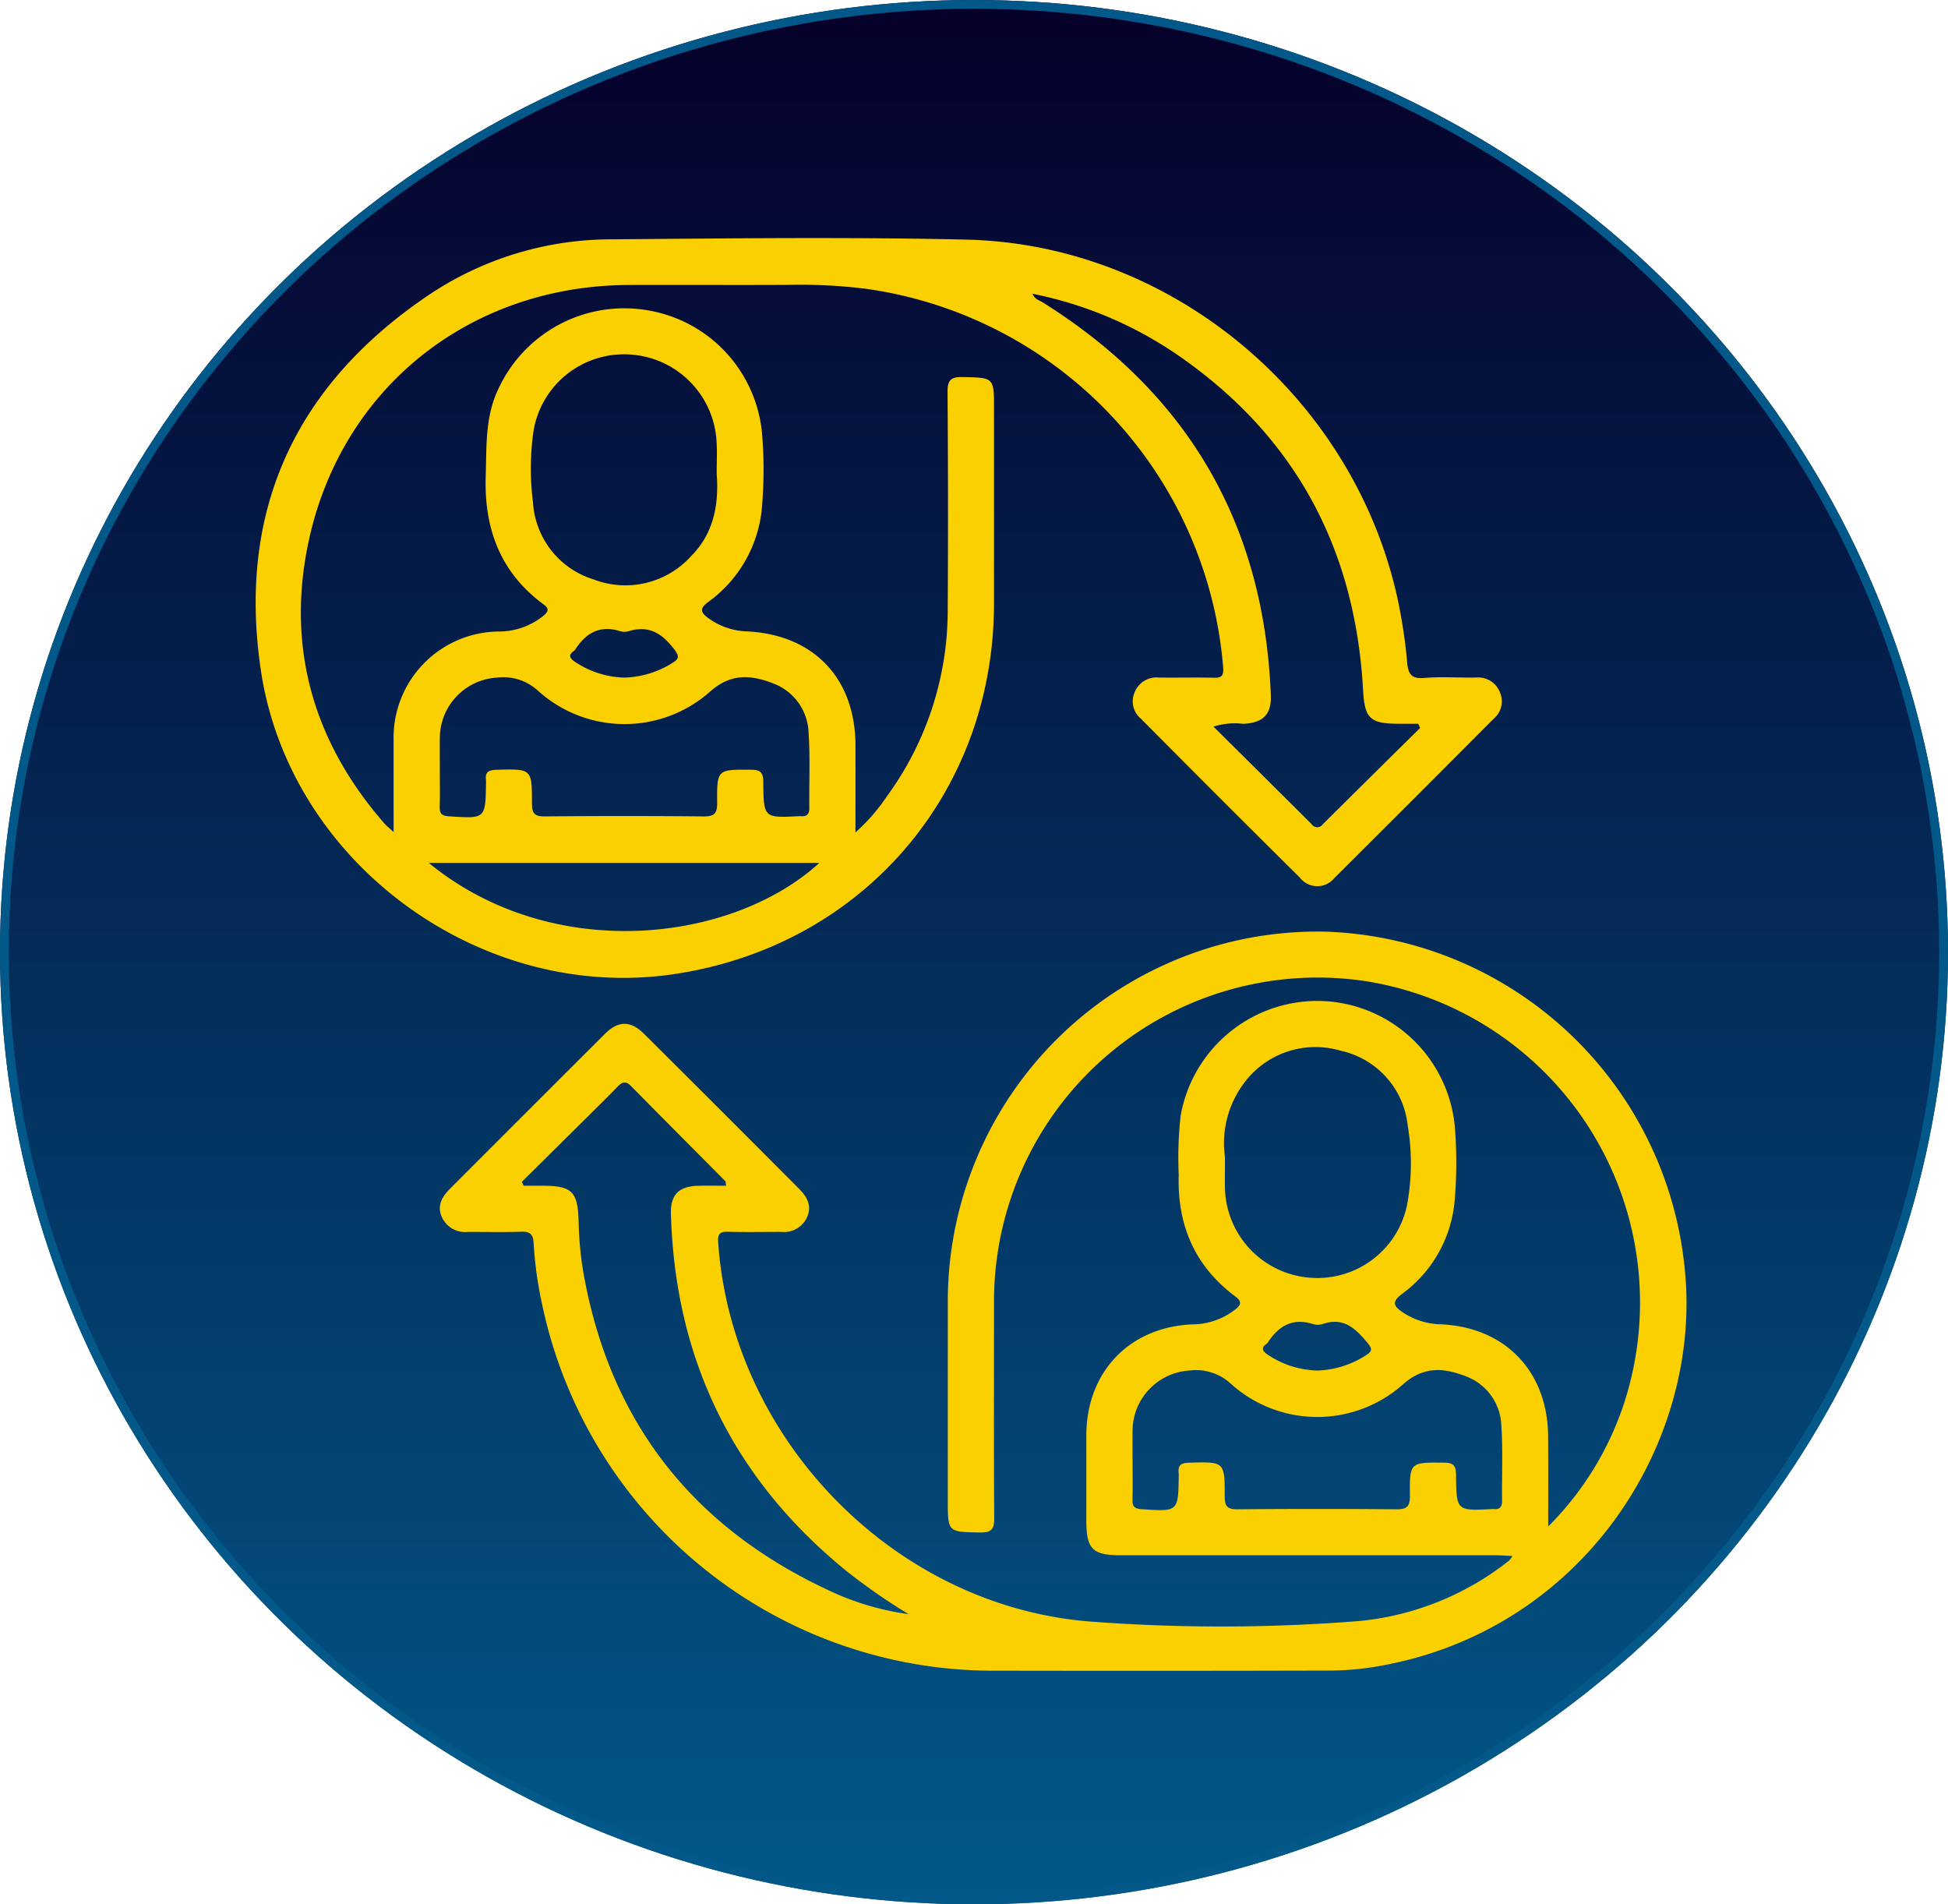<svg xmlns="http://www.w3.org/2000/svg" xmlns:xlink="http://www.w3.org/1999/xlink" width="221" height="216" viewBox="0 0 221 216">
  <defs>
    <linearGradient id="linear-gradient" x1="0.5" x2="0.5" y2="1" gradientUnits="objectBoundingBox">
      <stop offset="0" stop-color="#05002a"/>
      <stop offset="1" stop-color="#025889"/>
    </linearGradient>
  </defs>
  <g id="Grupo_14358" data-name="Grupo 14358" transform="translate(-1501 -2500)">
    <g id="Elipse_138" data-name="Elipse 138" transform="translate(1501 2500)" stroke="#025889" stroke-width="1" fill="url(#linear-gradient)">
      <ellipse cx="110.5" cy="108" rx="110.5" ry="108" stroke="none"/>
      <ellipse cx="110.5" cy="108" rx="110" ry="107.5" fill="none"/>
    </g>
    <g id="Grupo_4328" data-name="Grupo 4328" transform="translate(1530 2527)">
      <path id="Trazado_9588" data-name="Trazado 9588" d="M-7313.662,126.616c0-3.721-.007-7.036,0-10.35a12.047,12.047,0,0,1,11.928-12.393,8,8,0,0,0,5.124-1.833c.536-.461.581-.787-.043-1.245-4.911-3.616-6.75-8.591-6.561-14.553.111-3.436-.087-6.864,1.531-10.078a15.725,15.725,0,0,1,17.09-8.68,15.6,15.6,0,0,1,12.757,14.279,48.928,48.928,0,0,1-.024,7.849,14.807,14.807,0,0,1-6.135,10.931c-.972.73-.844,1.162,0,1.785a7.818,7.818,0,0,0,4.407,1.531c7.57.366,12.291,5.3,12.323,12.879.013,3.2,0,6.409,0,9.921a21.549,21.549,0,0,0,3.572-4.1,35.73,35.73,0,0,0,6.894-21.108q.075-12.361-.02-24.721c-.012-1.369.364-1.746,1.725-1.717,3.547.078,3.547.012,3.547,3.623q0,11.051,0,22.1c-.034,21.538-14.984,38.83-36.3,42-21.89,3.256-43.59-12.563-46.865-34.4-2.736-18.246,3.951-32.514,19.165-42.719a37.226,37.226,0,0,1,20.73-6.225c13.371-.11,26.747-.271,40.108.031,24.144.546,45.235,19.015,49.362,42.867.289,1.663.524,3.342.664,5.023.108,1.265.4,1.963,1.934,1.831,1.951-.167,3.927-.016,5.891-.048a2.644,2.644,0,0,1,2.716,1.693,2.561,2.561,0,0,1-.725,2.983q-9.007,9.053-18.06,18.057a2.5,2.5,0,0,1-3.916-.03q-9.068-8.994-18.062-18.057a2.54,2.54,0,0,1-.679-2.991,2.659,2.659,0,0,1,2.741-1.655c2.073.032,4.147-.03,6.219.023.961.025,1.151-.279,1.068-1.231A47.227,47.227,0,0,0-7260,65.011a60.584,60.584,0,0,0-8.819-.456c-6.058.035-12.115-.009-18.173.014-18.486.074-33.332,12.268-36.583,30.464-2.063,11.549,1.168,21.806,8.891,30.638C-7314.478,125.911-7314.218,126.108-7313.662,126.616Zm116.453-11.8-.21-.479h-2.076c-3.417,0-4-.546-4.188-3.9-.9-16.075-7.784-28.841-21.116-37.984a44.383,44.383,0,0,0-16.381-6.888c.26.643.78.74,1.178.988,16.438,10.308,25.1,25.137,25.86,44.544.085,2.216-.909,3.148-3.149,3.246a8,8,0,0,0-3.358.317c3.82,3.792,7.5,7.437,11.161,11.091a.752.752,0,0,0,1.243-.016Q-7202.738,120.269-7197.209,114.816Zm-111.21,4.709c0,1.419.028,2.838-.012,4.256-.021.771.265,1,1.037,1.054,4.154.276,4.154.3,4.212-3.763a2.71,2.71,0,0,0,0-.327c-.136-.962.34-1.162,1.223-1.186,3.957-.108,4-.135,3.991,3.8,0,1.115.27,1.5,1.447,1.488q9-.085,18.006,0c1.214.012,1.572-.309,1.559-1.544-.035-3.825.018-3.781,3.877-3.75,1.1.009,1.349.379,1.357,1.411.032,4.066.064,4.066,4.077,3.854a1.139,1.139,0,0,1,.164,0c.677.062.99-.2.981-.924-.036-2.837.109-5.684-.084-8.508a6.18,6.18,0,0,0-4.084-5.649c-2.45-.939-4.7-1.138-7.039.908a14.636,14.636,0,0,1-19.584-.061,5.824,5.824,0,0,0-4.711-1.475,6.882,6.882,0,0,0-6.416,6.819C-7308.431,117.124-7308.421,118.325-7308.419,119.525Zm31.41-33.58c0-1.3.058-2.4-.008-3.484a10.469,10.469,0,0,0-9.848-10.007,10.4,10.4,0,0,0-10.915,8.611,30.057,30.057,0,0,0-.068,8.164,9.758,9.758,0,0,0,6.878,8.737,10.041,10.041,0,0,0,11.093-2.68C-7277.239,92.606-7276.762,89.278-7277.01,85.945Zm-32.656,44.179c13.964,11.436,34.33,9.092,44.3,0Zm22.184-21.02a10.9,10.9,0,0,0,5.417-1.644c.707-.446.9-.693.245-1.558-1.373-1.8-2.876-2.774-5.174-2.064a1.727,1.727,0,0,1-.969,0c-2.312-.729-3.911.214-5.12,2.12a.405.405,0,0,1-.12.111c-.669.455-.484.829.083,1.222A10.543,10.543,0,0,0-7287.482,109.1Z" transform="translate(7329.317 -59.245)" fill="#fad000"/>
      <path id="Trazado_9589" data-name="Trazado 9589" d="M-7139.775,366.841a35.265,35.265,0,0,0,8.764-14.47,36.914,36.914,0,0,0-29.484-47.387,36.714,36.714,0,0,0-42.151,36.143c0,8.24-.027,16.48.023,24.72.01,1.231-.247,1.7-1.6,1.672-3.666-.067-3.666,0-3.666-3.67q0-11.378,0-22.756a41.955,41.955,0,0,1,42.992-41.719,42.387,42.387,0,0,1,40.59,38.017c2.173,19.872-11.6,41.64-35.384,45.407a32.938,32.938,0,0,1-5.054.386q-18.743.048-37.489.013a52.3,52.3,0,0,1-51.68-41.558,43.61,43.61,0,0,1-.963-6.962c-.058-.968-.411-1.307-1.4-1.271-2.014.073-4.035.018-6.054.021a2.889,2.889,0,0,1-2.945-1.651c-.595-1.309,0-2.326.893-3.226q8.792-8.8,17.6-17.592c1.5-1.5,2.913-1.508,4.417-.014q8.821,8.773,17.6,17.589c.9.9,1.487,1.918.911,3.225a2.873,2.873,0,0,1-2.933,1.667c-2.021,0-4.04.041-6.059-.014-.974-.027-1.154.32-1.09,1.249,1.554,22.35,20.093,41.327,42.391,42.976a197.493,197.493,0,0,0,30.413-.08,32.393,32.393,0,0,0,16.922-6.846,3.012,3.012,0,0,0,.383-.525c-.7-.031-1.278-.078-1.847-.079q-21.286-.006-42.567,0c-3.235,0-3.928-.7-3.932-3.931q0-4.829,0-9.659c.009-7.2,4.894-12.318,12.054-12.6a7.984,7.984,0,0,0,4.846-1.693c.613-.493.815-.87.018-1.463-4.607-3.426-6.615-8.1-6.435-13.772a43.557,43.557,0,0,1,.21-6.7,15.756,15.756,0,0,1,16.389-13.034,15.706,15.706,0,0,1,14.758,14.669,51,51,0,0,1-.03,7.687,14.665,14.665,0,0,1-5.979,10.841c-1.228.927-.964,1.4.058,2.091a8.1,8.1,0,0,0,4.3,1.366c7.308.309,12.144,5.323,12.2,12.665C-7139.755,359.845-7139.775,363.116-7139.775,366.841Zm-116.44-39.085.22.434h2.1c3.373,0,4.01.653,4.121,3.958a40.746,40.746,0,0,0,.429,5.213c2.816,17.112,12.141,29.326,27.825,36.665a30.755,30.755,0,0,0,9.184,2.758,67.356,67.356,0,0,1-7.247-5.052c-12.735-10.443-19.255-23.935-19.719-40.37-.061-2.144.905-3.1,3.041-3.164,1.062-.03,2.125-.005,3.223-.005-.063-.339-.045-.475-.105-.535-3.568-3.6-7.153-7.192-10.712-10.8-.585-.593-.987-.435-1.484.081-1.1,1.138-2.23,2.245-3.353,3.36Q-7252.453,324.027-7256.216,327.756Zm69.288,31.813c0,1.419.028,2.838-.011,4.256-.021.771.264,1,1.034,1.055,4.154.276,4.154.3,4.212-3.763a2.149,2.149,0,0,0,0-.327c-.135-.962.34-1.162,1.225-1.186,3.956-.109,4-.135,3.992,3.8,0,1.115.266,1.5,1.445,1.488q9-.085,18.006,0c1.216.012,1.572-.31,1.561-1.544-.037-3.825.019-3.781,3.877-3.75,1.1.008,1.349.379,1.357,1.412.031,4.066.064,4.066,4.076,3.854a1.23,1.23,0,0,1,.166,0c.675.062.987-.2.977-.925-.034-2.837.113-5.684-.08-8.508a6.186,6.186,0,0,0-4.087-5.649c-2.45-.94-4.707-1.139-7.04.911a14.639,14.639,0,0,1-19.585-.064,5.816,5.816,0,0,0-4.71-1.474,6.873,6.873,0,0,0-6.417,6.817C-7186.941,357.168-7186.931,358.368-7186.928,359.569Zm10.483-34.632c0,1.5-.027,2.534,0,3.57a10.436,10.436,0,0,0,9.546,10.106,10.387,10.387,0,0,0,11.095-8.161,25.733,25.733,0,0,0,.086-9.119,9.723,9.723,0,0,0-7.618-8.46,10.066,10.066,0,0,0-11.054,3.823A11.335,11.335,0,0,0-7176.444,324.937Zm10.544,24.215a10.825,10.825,0,0,0,5.476-1.747c.583-.388.776-.633.188-1.346-1.368-1.651-2.729-3.009-5.119-2.184a1.923,1.923,0,0,1-1.131,0c-2.322-.737-3.9.248-5.121,2.131a.39.39,0,0,1-.115.111c-.686.473-.437.846.107,1.223A10.591,10.591,0,0,0-7165.9,349.152Z" transform="translate(7286.417 -220.698)" fill="#fad000"/>
    </g>
  </g>
</svg>
